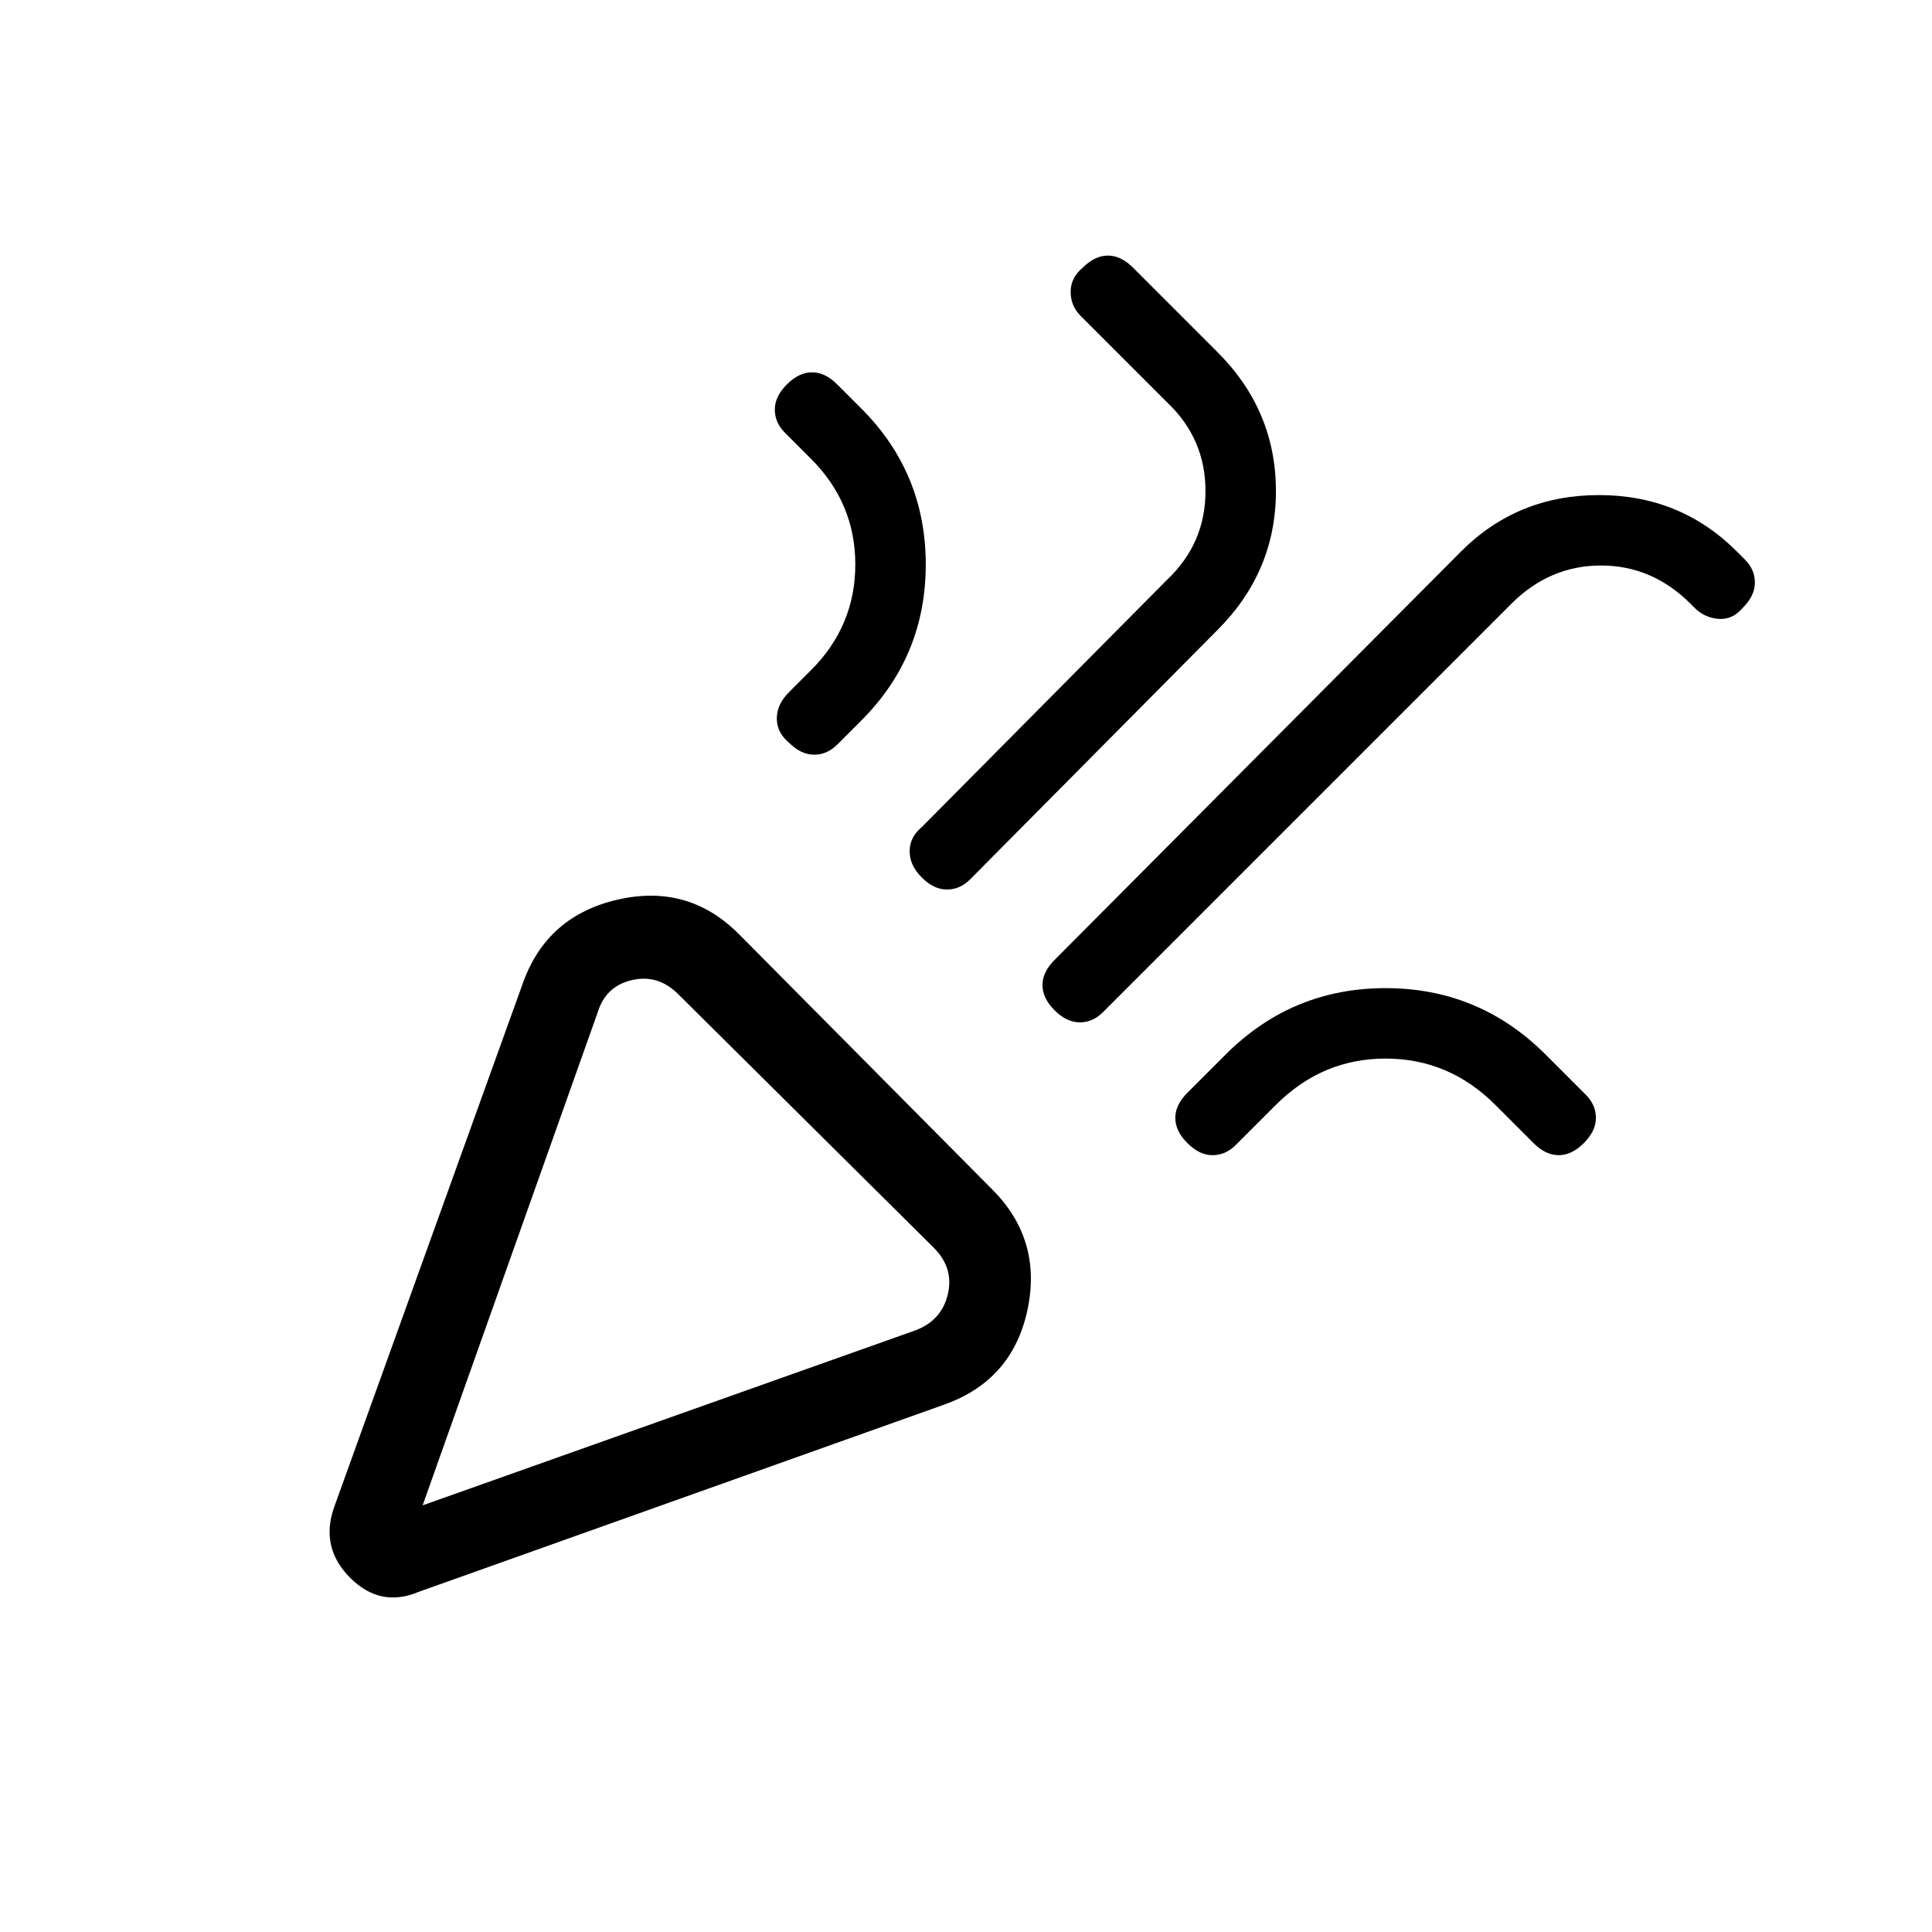 <svg xmlns="http://www.w3.org/2000/svg" height="24" width="24"><path d="M5.2 19.775Q4.725 19.975 4.35 19.6Q3.975 19.225 4.15 18.725L6.5 12.2Q6.8 11.375 7.675 11.175Q8.55 10.975 9.175 11.6L12.325 14.775Q12.95 15.4 12.763 16.275Q12.575 17.15 11.725 17.45ZM5.25 18.7 11.375 16.525Q11.7 16.4 11.775 16.075Q11.85 15.75 11.6 15.5L8.425 12.35Q8.175 12.1 7.85 12.175Q7.525 12.25 7.425 12.575ZM13.1 12.55Q12.95 12.4 12.95 12.237Q12.95 12.075 13.1 11.925L18.15 6.85Q18.85 6.15 19.863 6.15Q20.875 6.15 21.575 6.85L21.675 6.95Q21.8 7.075 21.8 7.237Q21.8 7.4 21.65 7.55Q21.525 7.7 21.35 7.688Q21.175 7.675 21.05 7.55L21 7.5Q20.525 7.025 19.888 7.025Q19.25 7.025 18.775 7.5L13.7 12.575Q13.575 12.7 13.413 12.7Q13.25 12.7 13.1 12.55ZM9.8 9.225Q9.65 9.1 9.65 8.925Q9.65 8.75 9.8 8.6L10.075 8.325Q10.625 7.775 10.625 7.012Q10.625 6.25 10.075 5.7L9.75 5.375Q9.625 5.25 9.625 5.088Q9.625 4.925 9.775 4.775Q9.925 4.625 10.088 4.625Q10.25 4.625 10.4 4.775L10.7 5.075Q11.5 5.875 11.5 7.012Q11.5 8.15 10.7 8.95L10.4 9.25Q10.275 9.375 10.113 9.375Q9.95 9.375 9.8 9.225ZM11.45 10.9Q11.3 10.75 11.3 10.575Q11.3 10.4 11.45 10.275L14.5 7.2Q14.975 6.75 14.975 6.1Q14.975 5.45 14.5 5L13.425 3.925Q13.3 3.8 13.3 3.625Q13.3 3.45 13.45 3.325Q13.6 3.175 13.763 3.175Q13.925 3.175 14.075 3.325L15.125 4.375Q15.85 5.1 15.85 6.1Q15.85 7.1 15.125 7.825L12.05 10.925Q11.925 11.05 11.763 11.05Q11.6 11.05 11.45 10.9ZM14.75 14.2Q14.6 14.05 14.6 13.887Q14.6 13.725 14.75 13.575L15.225 13.1Q16.05 12.275 17.212 12.275Q18.375 12.275 19.2 13.1L19.7 13.6Q19.825 13.725 19.825 13.887Q19.825 14.05 19.675 14.2Q19.525 14.35 19.363 14.35Q19.2 14.35 19.05 14.2L18.575 13.725Q18 13.15 17.212 13.15Q16.425 13.15 15.85 13.725L15.35 14.225Q15.225 14.35 15.062 14.35Q14.9 14.35 14.75 14.2ZM5.25 18.7Q5.25 18.7 5.25 18.7Q5.25 18.7 5.25 18.7Q5.25 18.7 5.25 18.7Q5.25 18.7 5.25 18.7Z"/></svg>